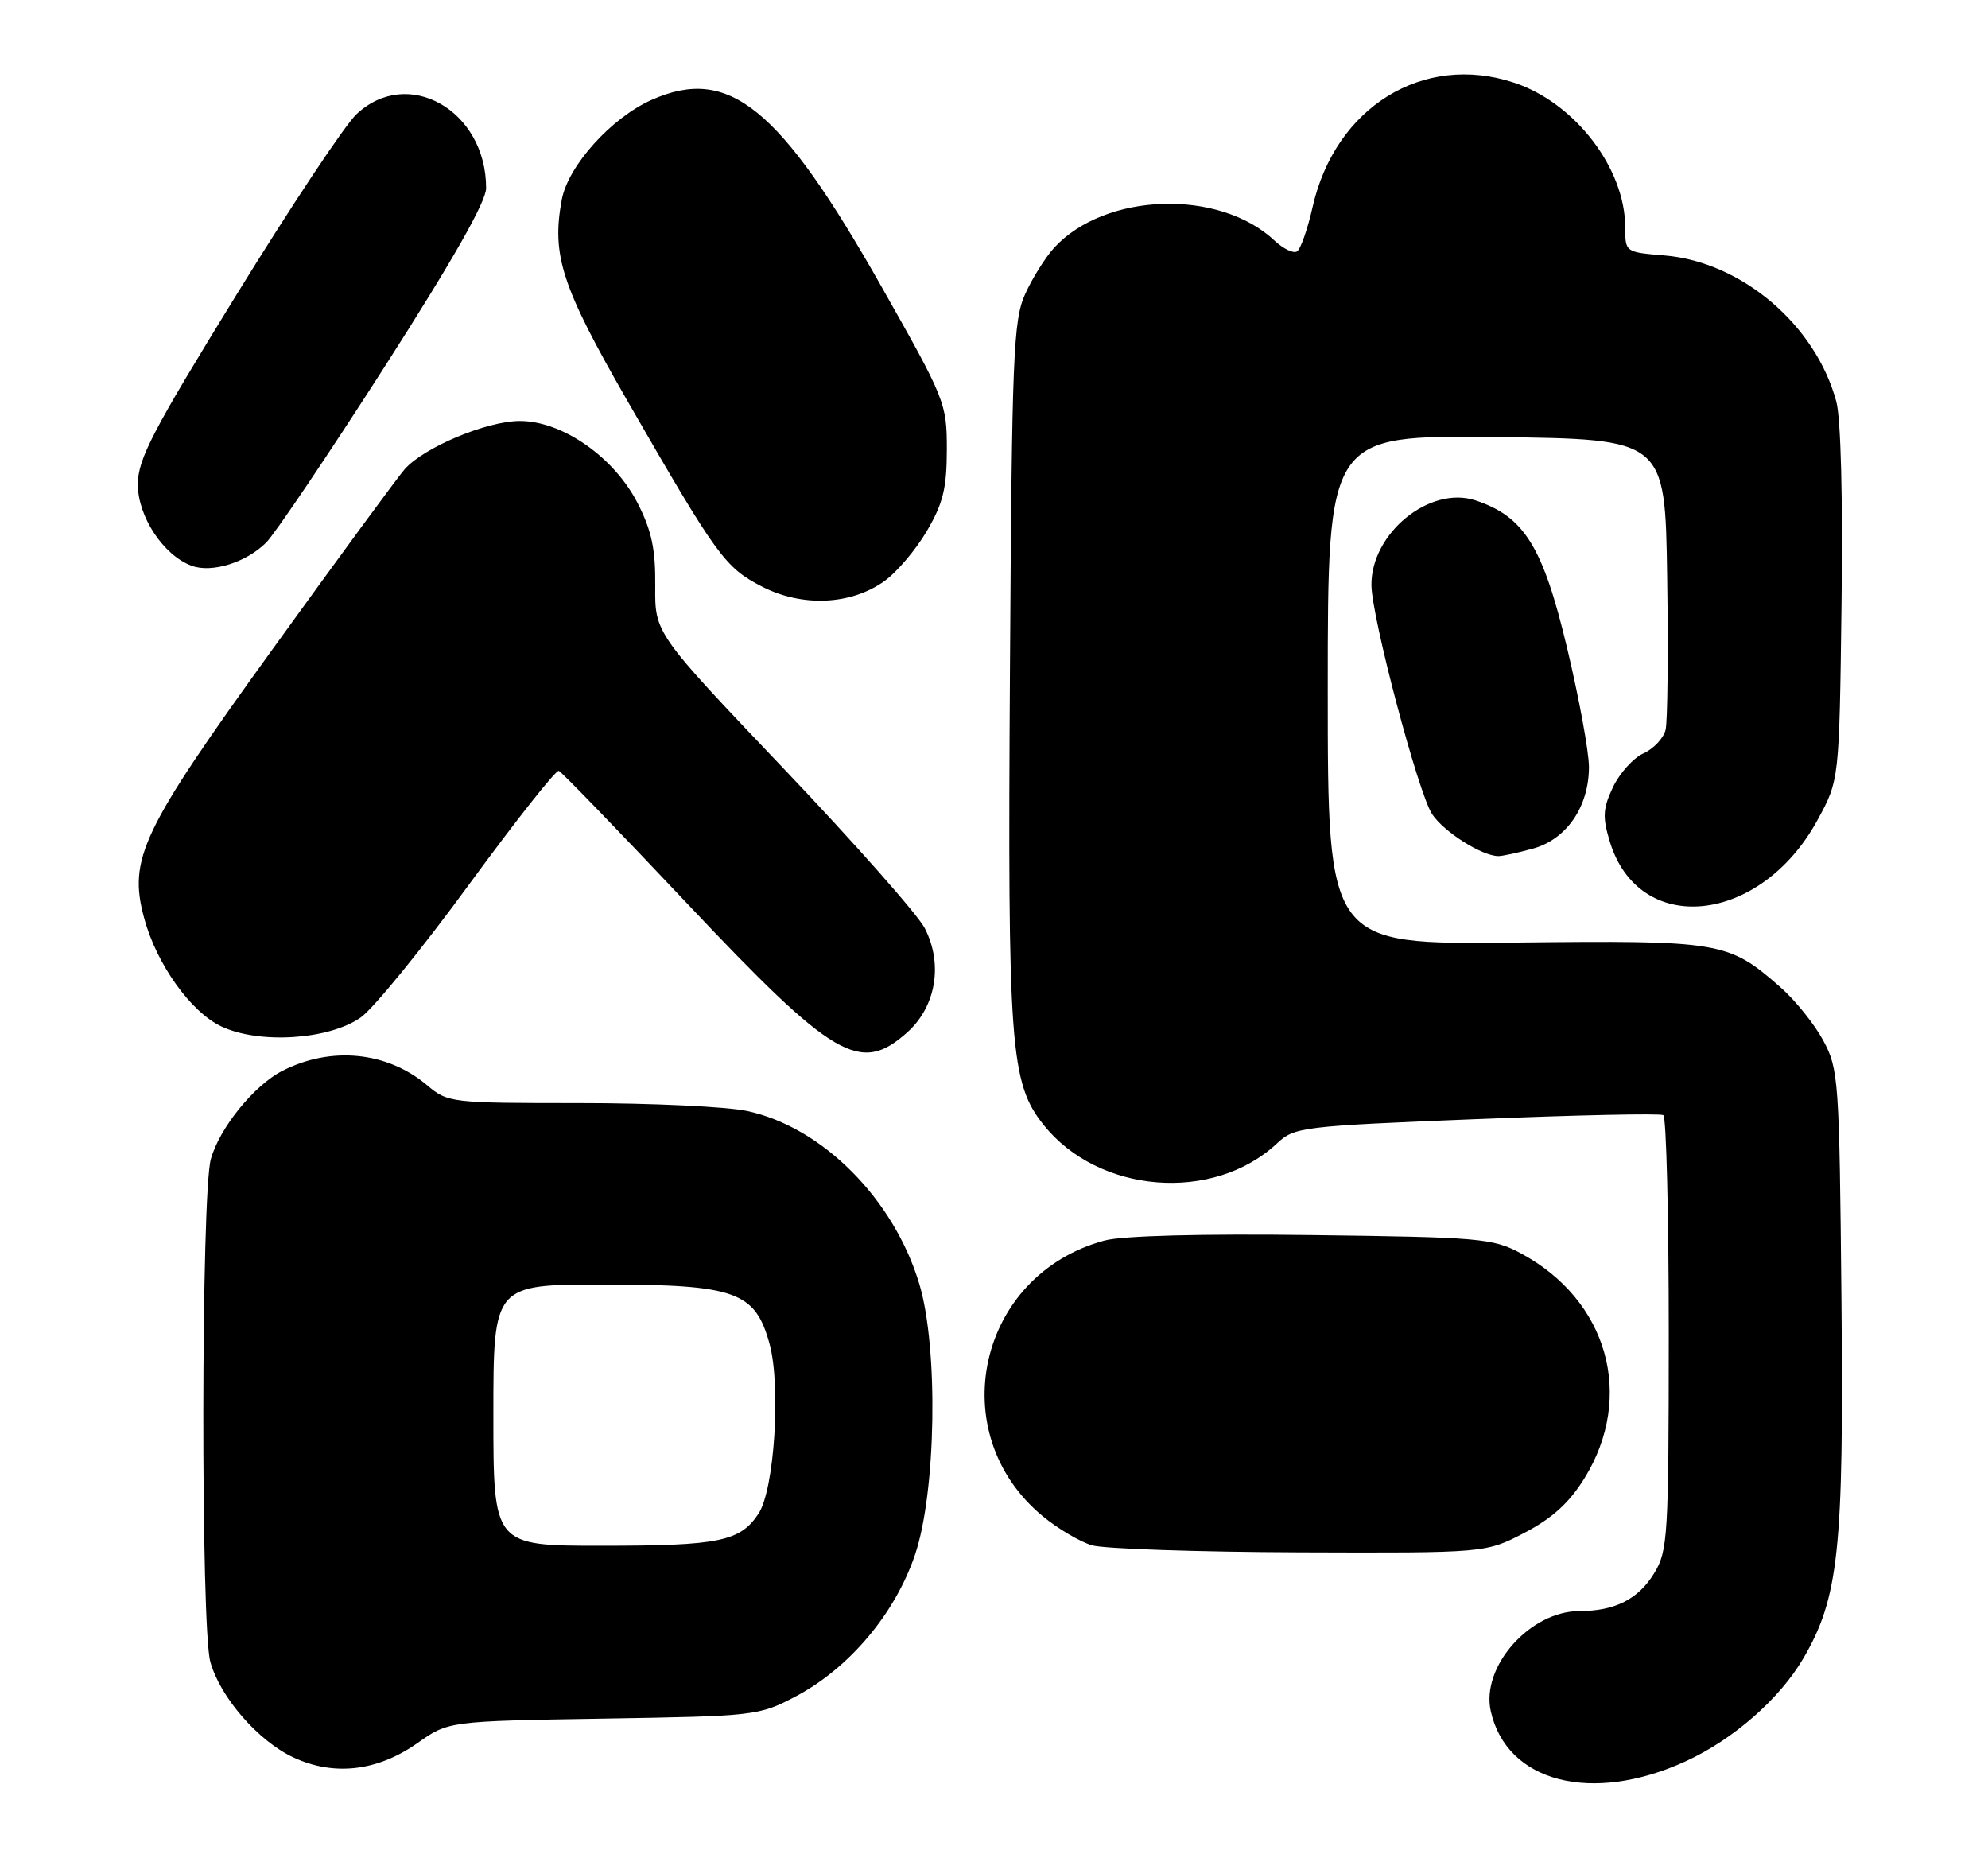 <?xml version="1.0" encoding="UTF-8" standalone="no"?>
<!DOCTYPE svg PUBLIC "-//W3C//DTD SVG 1.1//EN" "http://www.w3.org/Graphics/SVG/1.1/DTD/svg11.dtd" >
<svg xmlns="http://www.w3.org/2000/svg" xmlns:xlink="http://www.w3.org/1999/xlink" version="1.1" viewBox="0 0 274 256">
 <g >
 <path fill="currentColor"
d=" M 232.31 242.71 C 238.86 239.72 245.25 234.13 248.52 228.56 C 253.43 220.19 254.13 213.60 253.80 179.12 C 253.51 148.80 253.41 147.33 251.31 143.41 C 250.10 141.15 247.44 137.83 245.38 136.03 C 238.20 129.73 237.24 129.57 208.75 129.88 C 183.00 130.17 183.00 130.17 183.00 95.07 C 183.00 59.96 183.00 59.96 206.25 60.23 C 229.50 60.50 229.50 60.50 229.78 79.50 C 229.94 89.95 229.84 99.44 229.56 100.58 C 229.28 101.72 227.91 103.18 226.52 103.81 C 225.12 104.44 223.24 106.53 222.32 108.45 C 220.93 111.38 220.85 112.56 221.85 115.89 C 225.82 129.16 242.61 127.47 250.50 113.00 C 253.50 107.50 253.50 107.50 253.81 83.34 C 254.00 68.73 253.72 57.66 253.09 55.33 C 250.24 44.76 240.03 36.08 229.41 35.20 C 224.01 34.75 224.00 34.75 224.00 31.34 C 224.00 23.20 217.08 14.18 208.70 11.40 C 196.16 7.23 183.98 14.77 180.89 28.62 C 180.21 31.63 179.25 34.34 178.76 34.65 C 178.26 34.96 176.87 34.28 175.66 33.15 C 168.04 25.99 152.32 26.50 145.30 34.13 C 144.09 35.45 142.29 38.32 141.30 40.51 C 139.66 44.14 139.47 48.83 139.20 92.24 C 138.87 144.29 139.23 149.20 143.82 154.98 C 151.38 164.50 167.22 165.77 176.00 157.56 C 178.41 155.30 179.36 155.18 203.50 154.21 C 217.25 153.65 228.84 153.40 229.25 153.66 C 229.66 153.91 230.00 167.48 230.00 183.81 C 229.99 211.72 229.87 213.70 228.00 216.77 C 225.81 220.36 222.59 222.00 217.68 222.00 C 210.87 222.01 204.09 229.67 205.47 235.80 C 207.67 245.61 219.39 248.63 232.31 242.71 Z  M 57.52 240.20 C 61.81 237.17 61.81 237.17 83.16 236.82 C 104.05 236.48 104.61 236.42 109.61 233.79 C 117.02 229.90 123.37 222.37 126.12 214.22 C 129.03 205.62 129.35 185.77 126.72 176.97 C 123.22 165.24 113.35 155.31 102.97 153.09 C 100.18 152.49 89.78 152.00 79.85 152.00 C 62.10 152.00 61.74 151.96 58.85 149.53 C 53.34 144.89 45.62 144.13 38.90 147.57 C 35.02 149.55 30.25 155.44 29.06 159.72 C 27.72 164.55 27.66 224.22 28.99 229.00 C 30.34 233.86 35.58 239.90 40.43 242.16 C 46.01 244.77 52.01 244.08 57.52 240.20 Z  M 210.12 211.21 C 213.96 209.20 216.29 207.08 218.38 203.70 C 225.36 192.41 221.59 179.11 209.59 172.69 C 205.75 170.64 203.98 170.48 180.84 170.19 C 165.58 169.99 154.68 170.28 152.24 170.94 C 134.77 175.64 129.87 197.48 143.72 208.93 C 145.80 210.65 148.85 212.45 150.50 212.94 C 152.15 213.42 165.04 213.86 179.14 213.91 C 204.77 214.00 204.77 214.00 210.12 211.21 Z  M 125.05 142.25 C 129.01 138.71 130.00 132.84 127.46 127.91 C 126.50 126.04 117.73 116.12 107.98 105.88 C 90.25 87.25 90.25 87.25 90.31 80.73 C 90.36 75.66 89.81 73.11 87.89 69.35 C 84.64 62.98 77.49 58.00 71.64 58.01 C 67.08 58.02 58.47 61.63 55.79 64.64 C 54.85 65.70 46.66 76.86 37.58 89.44 C 19.49 114.50 17.66 118.33 19.87 126.52 C 21.57 132.83 26.27 139.43 30.49 141.43 C 35.71 143.91 45.40 143.28 49.75 140.18 C 51.49 138.94 58.18 130.73 64.61 121.93 C 71.05 113.13 76.63 106.06 77.02 106.22 C 77.41 106.37 85.33 114.56 94.61 124.40 C 114.95 145.96 118.54 148.07 125.05 142.25 Z  M 211.30 116.93 C 215.92 115.65 218.99 111.17 219.00 105.70 C 219.00 103.60 217.64 96.19 215.97 89.21 C 212.65 75.31 210.07 71.17 203.36 68.95 C 197.07 66.88 188.97 73.47 189.02 80.62 C 189.06 85.08 195.46 109.25 197.38 112.18 C 198.98 114.61 204.20 117.93 206.50 117.97 C 207.05 117.98 209.21 117.51 211.30 116.93 Z  M 121.87 80.09 C 123.59 78.87 126.23 75.76 127.74 73.18 C 129.98 69.37 130.49 67.29 130.50 61.96 C 130.50 55.56 130.30 55.06 121.50 39.51 C 107.47 14.72 100.47 9.03 89.82 13.76 C 84.26 16.23 78.31 22.83 77.43 27.50 C 76.00 35.17 77.40 39.47 86.51 55.30 C 98.83 76.69 99.91 78.19 105.01 80.82 C 110.55 83.67 117.25 83.38 121.87 80.09 Z  M 36.69 74.76 C 37.92 73.52 45.25 62.65 52.97 50.60 C 62.41 35.86 67.00 27.79 67.00 25.92 C 67.00 15.20 56.20 9.06 49.12 15.75 C 47.52 17.26 40.09 28.44 32.61 40.59 C 20.96 59.50 19.00 63.27 19.00 66.76 C 19.00 71.19 22.53 76.52 26.41 77.96 C 29.20 78.99 33.94 77.51 36.69 74.76 Z  M 68.00 195.00 C 68.00 177.00 68.00 177.00 83.25 177.00 C 101.41 177.01 104.10 177.98 106.07 185.20 C 107.65 191.03 106.73 205.24 104.56 208.55 C 102.03 212.41 99.15 213.00 82.93 213.00 C 68.00 213.00 68.00 213.00 68.00 195.00 Z "/>
</g>
</svg>